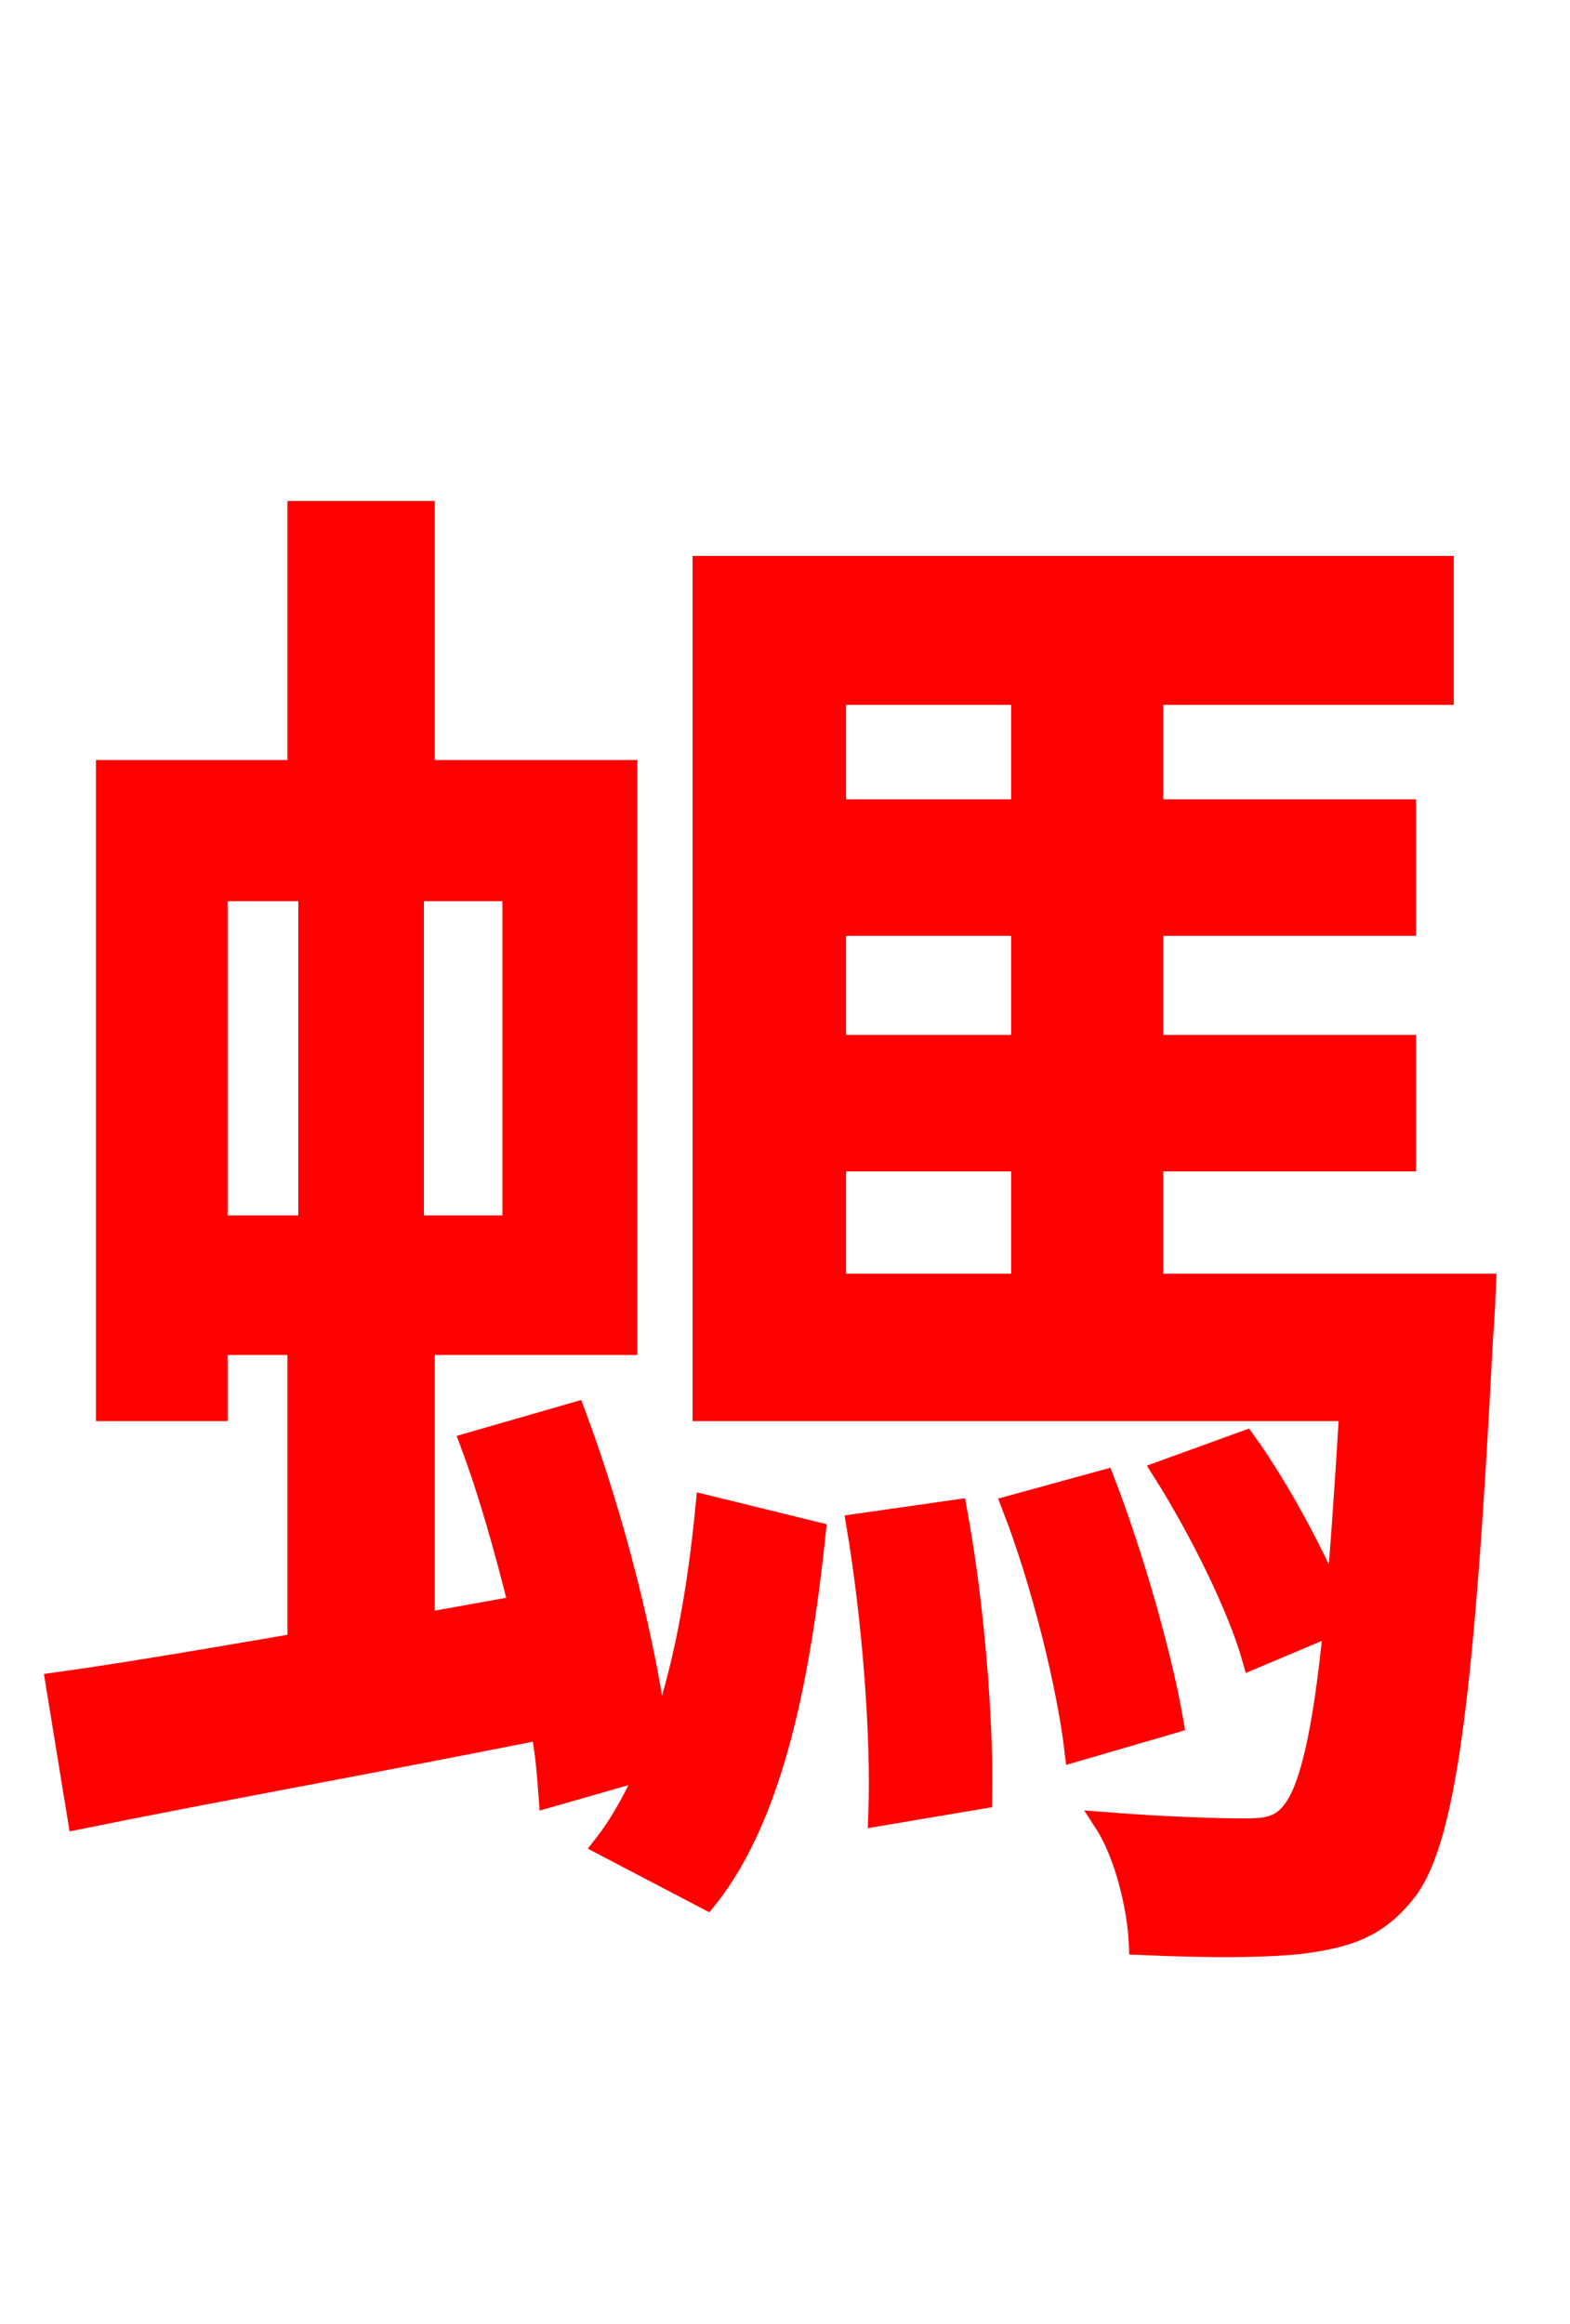 <svg xmlns="http://www.w3.org/2000/svg" xmlns:xlink="http://www.w3.org/1999/xlink" width="72" height="106.56"><path fill="red" stroke="red" d="M9.94 40.82L14.18 40.82L14.18 56.23L9.94 56.23ZM23.54 56.23L18.94 56.23L18.94 40.82L23.54 40.82ZM21.60 66.17C22.46 68.47 23.18 71.06 23.83 73.66L19.44 74.45L19.44 61.63L28.73 61.63L28.73 35.35L19.44 35.35L19.44 23.47L13.68 23.47L13.68 35.35L4.90 35.35L4.90 64.66L9.94 64.66L9.94 61.63L13.68 61.63L13.68 75.38C9.50 76.10 5.69 76.75 2.59 77.18L3.60 83.38C9.65 82.15 17.28 80.78 24.84 79.27C25.06 80.42 25.13 81.43 25.20 82.37L29.74 81.07C29.16 82.37 28.51 83.59 27.72 84.60L32.40 87.05C35.57 83.09 36.72 76.39 37.37 70.27L32.40 69.05C32.04 72.79 31.39 76.68 30.17 79.92C29.66 75.60 28.15 69.62 26.35 64.80ZM39.31 69.91C40.03 74.16 40.46 79.63 40.32 83.23L45.00 82.44C45.07 78.91 44.64 73.51 43.85 69.26ZM46.44 69.05C47.81 72.58 48.96 77.26 49.32 80.28L53.78 78.98C53.28 76.03 51.98 71.42 50.62 67.90ZM38.30 53.21L46.87 53.21L46.87 58.90L38.30 58.90ZM46.87 31.82L46.87 37.15L38.30 37.15L38.30 31.82ZM46.87 47.95L38.30 47.95L38.30 42.41L46.87 42.41ZM52.85 58.90L52.85 53.21L64.44 53.21L64.44 47.95L52.85 47.95L52.85 42.41L64.44 42.41L64.44 37.15L52.85 37.15L52.85 31.82L66.17 31.82L66.17 25.99L32.26 25.99L32.26 64.66L61.92 64.66C61.70 68.33 61.49 71.35 61.27 73.73C60.41 71.57 58.75 68.40 57.10 66.10L53.35 67.46C55.08 70.20 56.81 73.73 57.46 76.03L61.20 74.45C60.70 79.63 60.05 82.15 59.26 83.09C58.75 83.74 58.18 83.88 57.10 83.88C55.94 83.88 53.50 83.81 50.69 83.59C51.62 85.03 52.20 87.48 52.27 89.14C55.37 89.28 58.25 89.28 59.90 89.06C61.85 88.78 63.14 88.34 64.37 86.83C66.24 84.60 67.10 78.19 67.97 61.34C68.04 60.55 68.11 58.90 68.11 58.90Z"/></svg>
